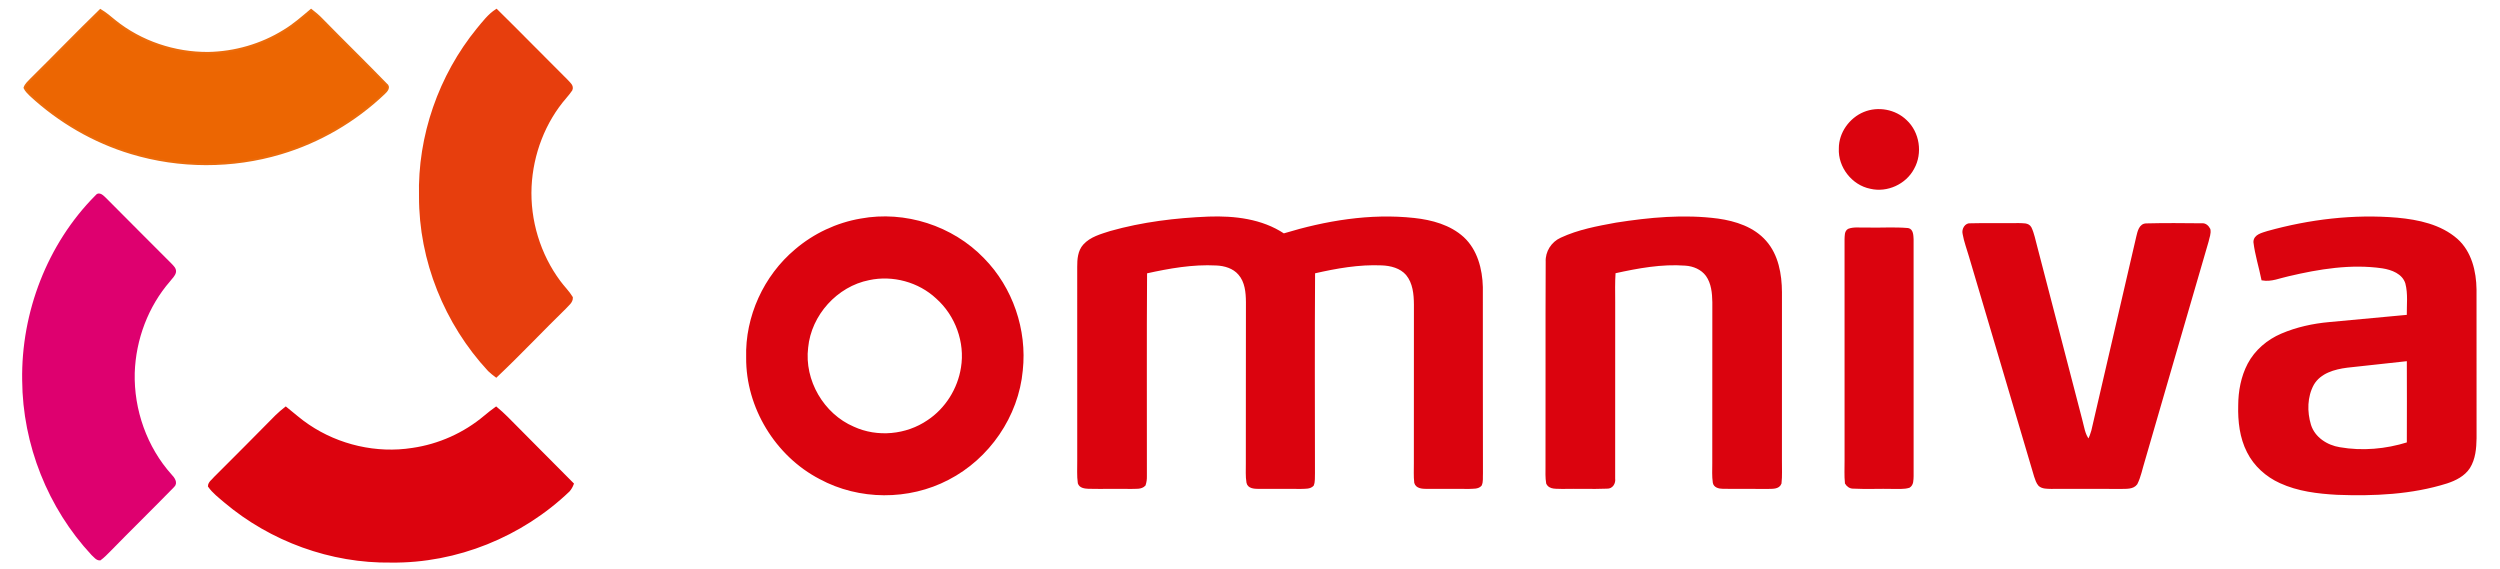 <svg width="123" height="28" viewBox="0 0 123 28" fill="none" xmlns="http://www.w3.org/2000/svg">
<path d="M1.531 3.893C2.674 2.766 3.787 1.609 4.938 0.492C5.192 0.645 5.423 0.835 5.65 1.027C6.938 2.064 8.594 2.613 10.242 2.603C11.55 2.579 12.851 2.205 13.965 1.515C14.45 1.225 14.876 0.849 15.307 0.486C15.493 0.629 15.673 0.779 15.835 0.949C16.881 2.019 17.954 3.063 18.995 4.137C19.2 4.283 19.025 4.48 18.896 4.598C17.462 5.962 15.706 6.986 13.81 7.548C11.428 8.259 8.839 8.255 6.458 7.536C4.619 6.984 2.915 5.994 1.502 4.689C1.393 4.578 1.27 4.468 1.205 4.321C1.257 4.143 1.412 4.025 1.531 3.893Z" fill="#EC6602" stroke="#EB6C0D" stroke-width="0.094"/>
<path d="M23.5 1.425C23.782 1.088 24.05 0.726 24.426 0.487C25.591 1.633 26.732 2.804 27.892 3.955C28.006 4.087 28.203 4.221 28.115 4.424C28.032 4.551 27.934 4.665 27.837 4.78C26.784 5.992 26.185 7.575 26.107 9.177C26.03 10.838 26.54 12.525 27.534 13.858C27.727 14.123 27.968 14.352 28.138 14.634C28.151 14.867 27.936 15.002 27.802 15.159C26.662 16.27 25.571 17.433 24.414 18.525C24.288 18.429 24.16 18.335 24.049 18.224C21.914 15.927 20.652 12.812 20.662 9.664C20.586 6.694 21.627 3.721 23.5 1.425Z" fill="#E73E0D" stroke="#E73E0D" stroke-width="0.094"/>
<path d="M91.715 5.554C92.4 5.272 93.236 5.423 93.771 5.941C94.401 6.522 94.553 7.538 94.133 8.283C93.745 9.024 92.837 9.436 92.027 9.241C91.15 9.068 90.472 8.205 90.518 7.306C90.513 6.548 91.025 5.839 91.715 5.554Z" fill="#DB030E" stroke="#DB030E" stroke-width="0.094"/>
<path d="M4.722 9.654C4.875 9.443 5.067 9.665 5.189 9.779C6.261 10.849 7.324 11.931 8.4 12.998C8.5 13.105 8.633 13.216 8.613 13.38C8.58 13.555 8.431 13.673 8.331 13.81C7.248 15.057 6.636 16.691 6.582 18.341C6.535 20.171 7.186 22.02 8.411 23.383C8.542 23.519 8.716 23.754 8.536 23.925C7.497 24.992 6.431 26.031 5.391 27.096C5.242 27.245 5.095 27.4 4.922 27.526C4.756 27.535 4.653 27.373 4.54 27.278C2.397 24.978 1.159 21.861 1.138 18.713C1.083 15.379 2.371 12.019 4.722 9.654Z" fill="#DE006F" stroke="#DE006F" stroke-width="0.094"/>
<path d="M63.157 11.533C65.226 10.904 67.412 10.535 69.575 10.771C70.436 10.865 71.33 11.104 71.987 11.703C72.647 12.315 72.887 13.248 72.909 14.123C72.914 17.18 72.904 20.237 72.914 23.294C72.901 23.484 72.939 23.691 72.855 23.869C72.713 24.025 72.487 23.994 72.3 24.007C71.597 24.003 70.892 24.008 70.189 24.006C69.982 24.004 69.697 23.993 69.628 23.749C69.59 23.433 69.612 23.114 69.609 22.796C69.612 20.195 69.608 17.594 69.612 14.992C69.608 14.476 69.558 13.913 69.215 13.499C68.912 13.148 68.429 13.027 67.984 13.01C66.862 12.96 65.745 13.16 64.655 13.409C64.634 16.704 64.646 19.999 64.649 23.294C64.638 23.485 64.667 23.688 64.592 23.871C64.446 24.022 64.223 23.997 64.033 24.007C63.33 24.003 62.627 24.008 61.923 24.006C61.717 24.004 61.422 23.994 61.373 23.741C61.32 23.428 61.346 23.11 61.342 22.796C61.348 20.154 61.34 17.511 61.347 14.868C61.343 14.389 61.298 13.859 60.967 13.483C60.69 13.159 60.255 13.032 59.843 13.015C58.679 12.953 57.522 13.16 56.389 13.41C56.367 16.748 56.384 20.087 56.38 23.426C56.385 23.576 56.364 23.721 56.317 23.862C56.143 24.048 55.868 23.993 55.642 24.008C54.946 23.996 54.248 24.017 53.551 24.002C53.375 23.994 53.136 23.968 53.075 23.767C53.022 23.405 53.052 23.037 53.047 22.672C53.048 19.492 53.05 16.312 53.046 13.131C53.044 12.761 53.072 12.352 53.333 12.063C53.671 11.689 54.181 11.559 54.643 11.409C56.211 10.967 57.841 10.768 59.467 10.703C60.736 10.659 62.074 10.812 63.157 11.533Z" fill="#DB030E" stroke="#DB030E" stroke-width="0.094"/>
<path d="M79.508 11.001C81.162 10.742 82.853 10.581 84.521 10.801C85.378 10.922 86.274 11.209 86.861 11.884C87.456 12.558 87.62 13.498 87.625 14.373C87.622 17.14 87.624 19.906 87.624 22.673C87.619 23.042 87.646 23.412 87.603 23.78C87.509 24.033 87.195 24 86.982 24.008C86.239 23.997 85.497 24.016 84.754 24.001C84.581 24.002 84.348 23.945 84.317 23.743C84.269 23.43 84.293 23.111 84.291 22.795C84.295 20.153 84.289 17.51 84.294 14.867C84.286 14.415 84.242 13.929 83.972 13.55C83.729 13.217 83.322 13.049 82.921 13.023C81.748 12.935 80.582 13.153 79.44 13.404C79.407 13.891 79.418 14.379 79.421 14.867C79.418 17.758 79.422 20.648 79.419 23.54C79.452 23.764 79.313 24.009 79.064 23.995C78.328 24.024 77.591 23.993 76.855 24.008C76.604 23.987 76.248 24.06 76.118 23.776C76.07 23.494 76.087 23.205 76.086 22.92C76.096 19.575 76.079 16.23 76.095 12.885C76.07 12.394 76.364 11.937 76.806 11.738C77.658 11.34 78.592 11.17 79.508 11.001Z" fill="#DB030E" stroke="#DB030E" stroke-width="0.094"/>
<path d="M111.569 11.412C113.633 10.837 115.8 10.575 117.939 10.757C118.975 10.853 120.07 11.082 120.875 11.789C121.562 12.402 121.788 13.362 121.798 14.25C121.799 16.686 121.795 19.121 121.8 21.556C121.793 22.051 121.749 22.574 121.481 23.003C121.233 23.386 120.806 23.599 120.387 23.738C118.646 24.287 116.799 24.366 114.987 24.298C114.037 24.246 113.066 24.13 112.192 23.728C111.516 23.422 110.929 22.898 110.595 22.229C110.236 21.529 110.147 20.725 110.167 19.947C110.17 19.247 110.301 18.537 110.628 17.914C110.977 17.254 111.577 16.747 112.258 16.457C112.999 16.14 113.799 15.965 114.602 15.893C115.887 15.774 117.174 15.657 118.461 15.534C118.455 15.001 118.525 14.455 118.389 13.934C118.233 13.43 117.685 13.228 117.214 13.155C115.664 12.932 114.094 13.191 112.585 13.547C112.163 13.635 111.745 13.83 111.308 13.751C111.184 13.134 110.99 12.531 110.915 11.905C110.923 11.567 111.316 11.498 111.569 11.412ZM115.474 18.044C114.845 18.125 114.143 18.319 113.801 18.905C113.467 19.511 113.457 20.265 113.656 20.917C113.857 21.552 114.478 21.948 115.11 22.049C116.224 22.244 117.386 22.14 118.463 21.802C118.468 20.44 118.469 19.08 118.463 17.718C117.465 17.822 116.47 17.934 115.474 18.044Z" fill="#DB030E" stroke="#DB030E" stroke-width="0.094"/>
<path d="M42.35 10.8C44.518 10.399 46.85 11.147 48.382 12.741C49.784 14.166 50.49 16.232 50.274 18.222C50.069 20.471 48.64 22.542 46.644 23.567C44.706 24.582 42.272 24.572 40.347 23.529C38.19 22.409 36.737 20.037 36.758 17.593C36.7 15.586 37.617 13.586 39.149 12.303C40.057 11.527 41.174 11.002 42.35 10.8ZM42.751 13.737C41.161 14.051 39.869 15.477 39.714 17.099C39.516 18.724 40.49 20.394 41.987 21.035C43.16 21.575 44.597 21.44 45.661 20.711C46.549 20.123 47.161 19.145 47.326 18.092C47.534 16.836 47.043 15.498 46.095 14.656C45.215 13.831 43.926 13.483 42.751 13.737Z" fill="#DB030E" stroke="#DB030E" stroke-width="0.094"/>
<path d="M96.607 11.502C96.551 11.283 96.712 10.995 96.963 11.033C97.748 11.012 98.535 11.035 99.321 11.023C99.519 11.037 99.782 10.992 99.901 11.203C100.045 11.499 100.098 11.828 100.187 12.144C100.922 14.988 101.665 17.828 102.404 20.671C102.499 21.01 102.533 21.383 102.765 21.664C102.836 21.512 102.894 21.355 102.94 21.193C103.672 18.011 104.42 14.831 105.151 11.649C105.211 11.402 105.282 11.037 105.605 11.038C106.511 11.014 107.419 11.024 108.324 11.033C108.5 11.011 108.629 11.136 108.704 11.283C108.749 11.483 108.656 11.68 108.618 11.873C107.563 15.478 106.523 19.087 105.473 22.695C105.357 23.064 105.289 23.453 105.113 23.801C104.942 24.031 104.627 24 104.377 24.008C103.221 24.002 102.066 24.005 100.911 24.007C100.715 24 100.494 24.012 100.336 23.876C100.224 23.753 100.178 23.59 100.125 23.438C99.061 19.827 97.985 16.219 96.918 12.609C96.813 12.241 96.672 11.88 96.607 11.502Z" fill="#DB030E" stroke="#DB030E" stroke-width="0.094"/>
<path d="M90.948 11.302C91.214 11.199 91.508 11.255 91.788 11.241C92.483 11.264 93.183 11.206 93.877 11.267C94.094 11.309 94.091 11.594 94.102 11.769C94.1 15.653 94.099 19.537 94.103 23.421C94.094 23.607 94.112 23.843 93.927 23.954C93.674 24.034 93.403 24 93.144 24.008C92.49 23.991 91.837 24.028 91.184 23.994C91.027 24 90.894 23.903 90.818 23.774C90.778 23.409 90.803 23.039 90.8 22.673C90.8 19.035 90.802 15.399 90.799 11.762C90.81 11.603 90.787 11.397 90.948 11.302Z" fill="#DB030E" stroke="#DB030E" stroke-width="0.094"/>
<path d="M23.849 20.491C24.029 20.338 24.217 20.193 24.409 20.055C24.593 20.211 24.776 20.369 24.945 20.542C26.019 21.636 27.11 22.712 28.186 23.804C28.14 23.93 28.075 24.043 27.99 24.143C25.664 26.372 22.465 27.67 19.245 27.632C16.284 27.675 13.331 26.599 11.067 24.688C10.789 24.448 10.488 24.225 10.277 23.92C10.284 23.733 10.465 23.629 10.57 23.495C11.579 22.488 12.587 21.48 13.587 20.463C13.734 20.316 13.897 20.185 14.06 20.055C14.431 20.347 14.78 20.67 15.176 20.931C16.66 21.933 18.523 22.363 20.293 22.084C21.594 21.896 22.841 21.34 23.849 20.491Z" fill="#DC030E" stroke="#DC030E" stroke-width="0.094"/>
</svg>
